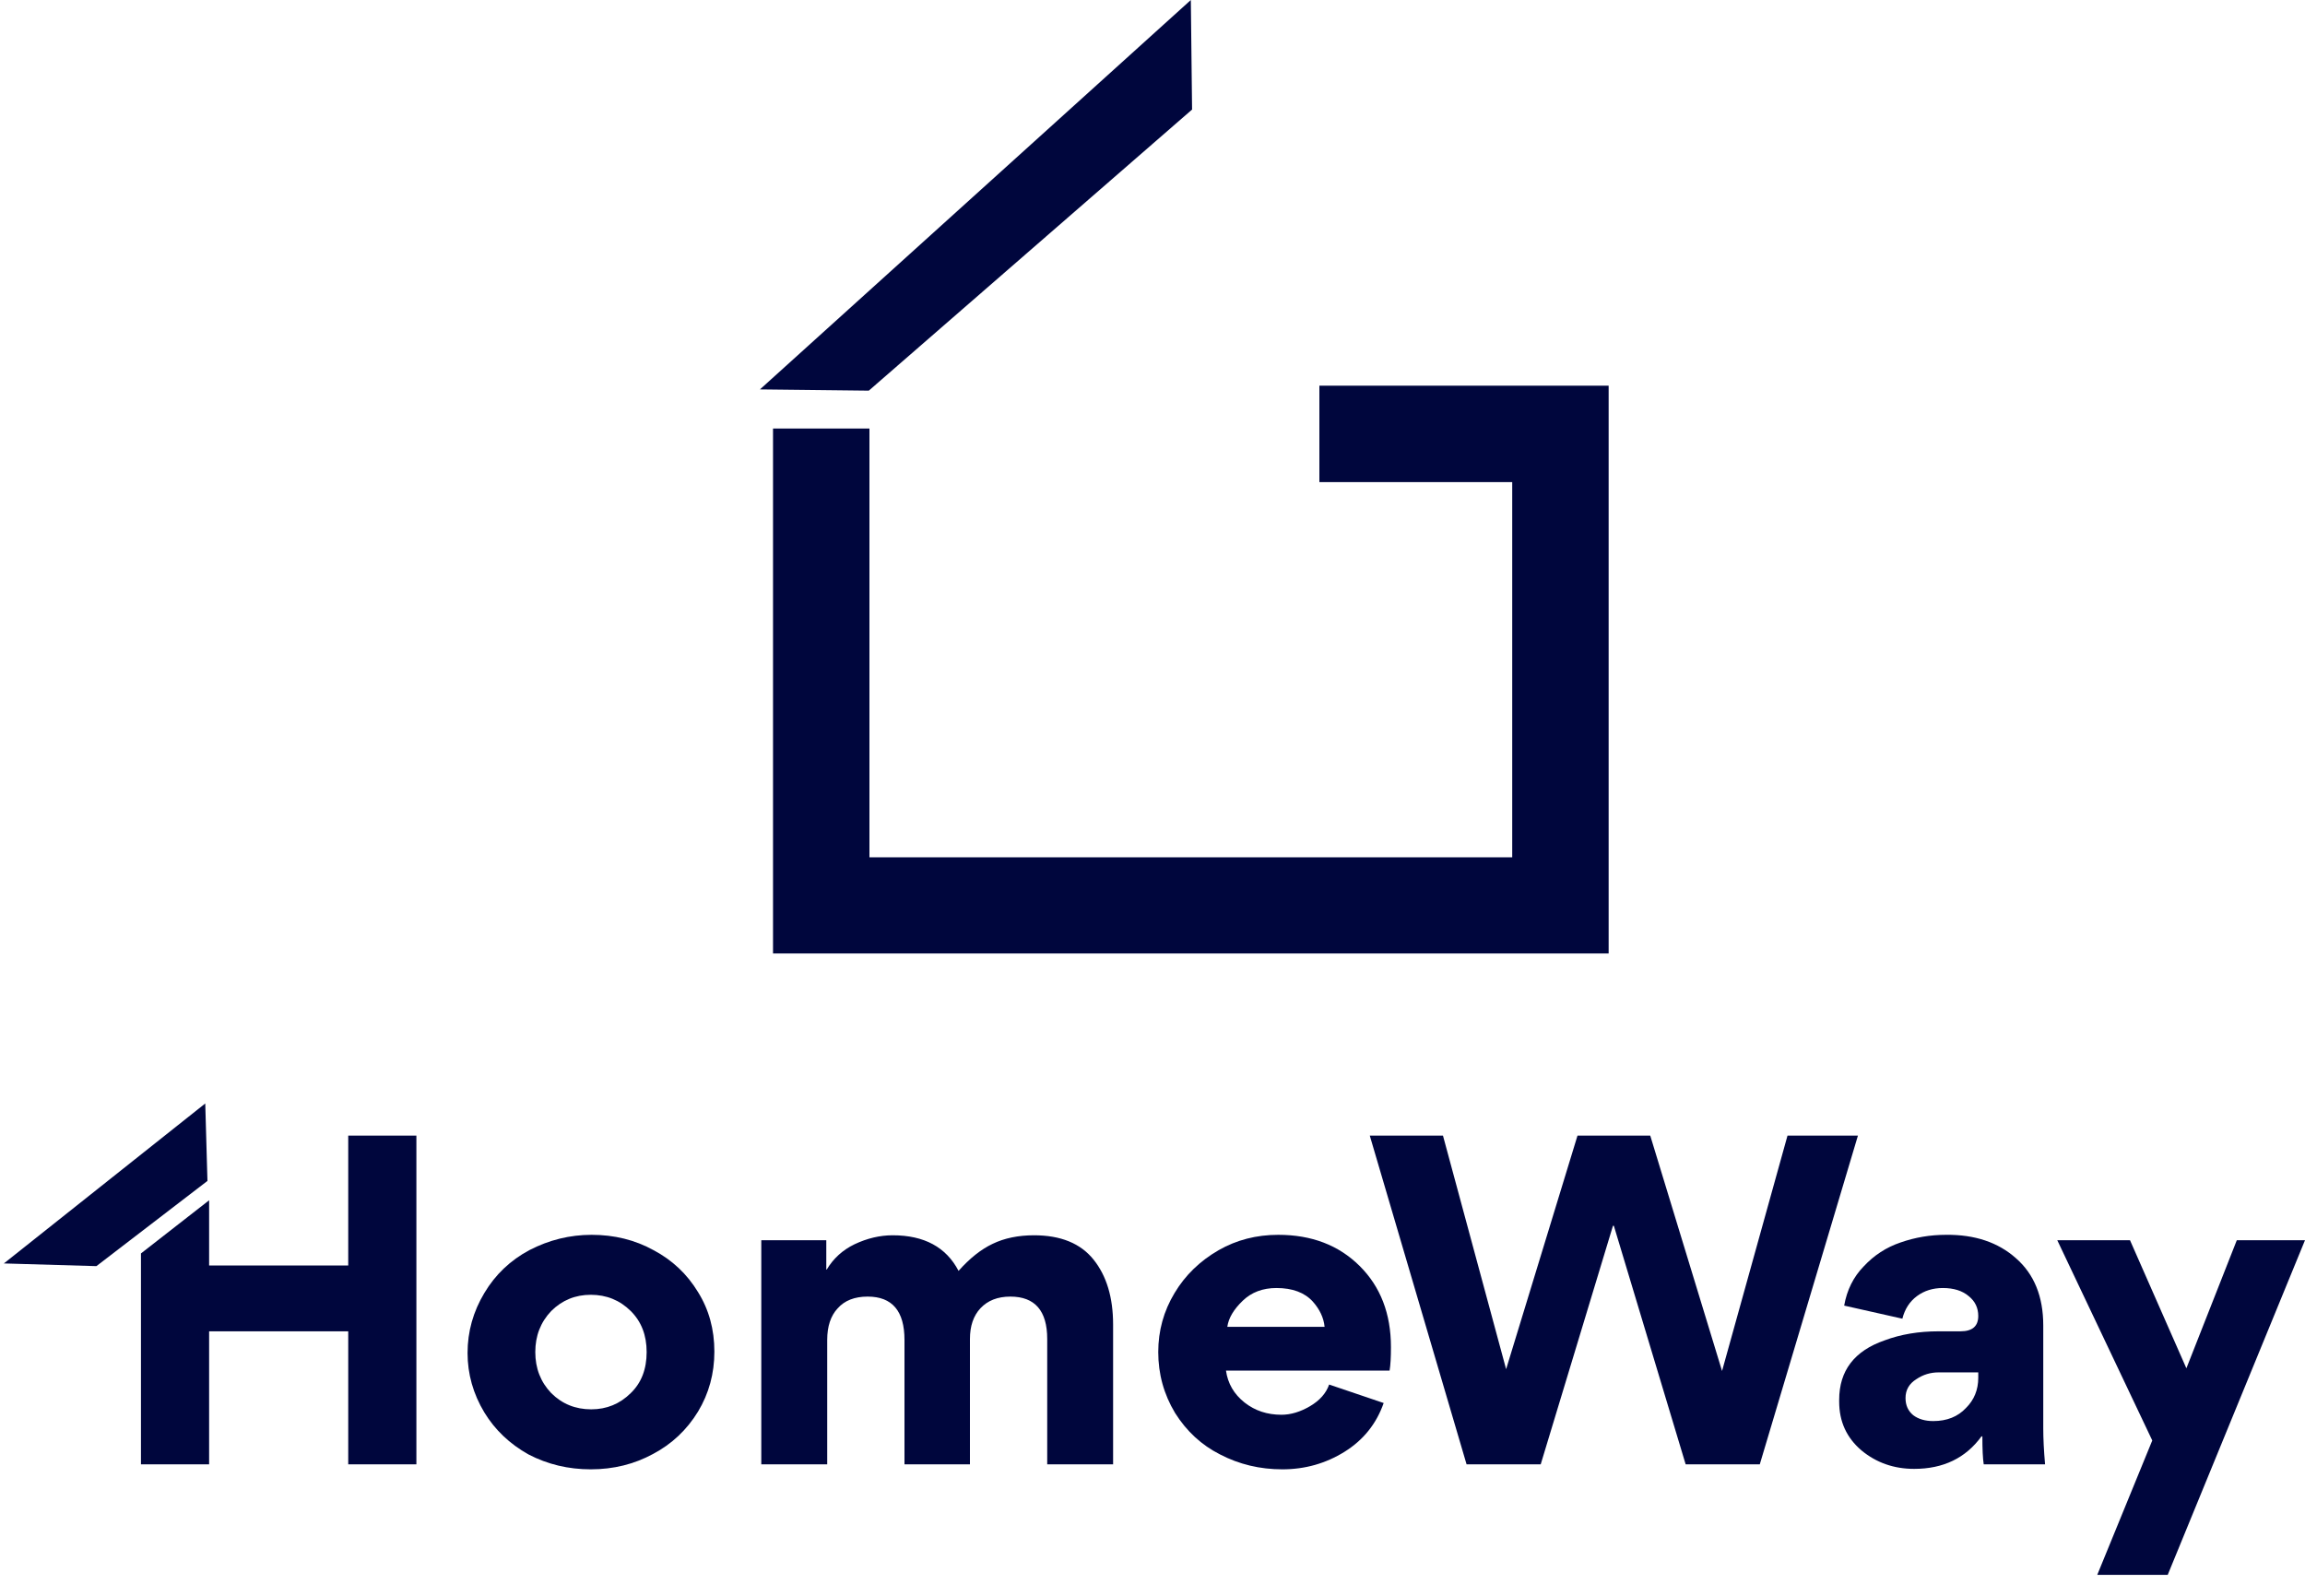 <svg width="65" height="45" viewBox="0 0 65 45" fill="none" xmlns="http://www.w3.org/2000/svg">
<path d="M3.975 35.346V41.294H5.897V37.542H9.82V41.294H11.742V32.023H9.82V35.685H5.897V33.847L3.975 35.346Z" fill="#00063D"/>
<path fill-rule="evenodd" clip-rule="evenodd" d="M13.185 38.153C13.185 37.551 13.343 36.987 13.659 36.461C13.967 35.944 14.39 35.541 14.928 35.253C15.484 34.965 16.069 34.821 16.684 34.821C17.325 34.821 17.906 34.965 18.428 35.253C18.957 35.533 19.376 35.927 19.684 36.436C19.991 36.928 20.145 37.487 20.145 38.114C20.145 38.733 19.991 39.297 19.684 39.806C19.368 40.323 18.945 40.721 18.415 41.001C17.885 41.289 17.3 41.434 16.659 41.434C16.026 41.434 15.441 41.294 14.903 41.014C14.373 40.717 13.959 40.323 13.659 39.831C13.343 39.306 13.185 38.746 13.185 38.153ZM15.544 36.97C15.245 37.284 15.095 37.669 15.095 38.127C15.095 38.585 15.245 38.971 15.544 39.284C15.851 39.59 16.227 39.742 16.672 39.742C17.107 39.742 17.479 39.59 17.787 39.284C18.086 38.996 18.235 38.61 18.235 38.127C18.235 37.652 18.086 37.267 17.787 36.97C17.479 36.665 17.103 36.512 16.659 36.512C16.223 36.512 15.851 36.665 15.544 36.97Z" fill="#00063D"/>
<path d="M27.646 36.894C27.852 36.673 28.134 36.563 28.492 36.563C29.184 36.563 29.531 36.962 29.531 37.758V41.294H31.389V37.352C31.389 36.588 31.205 35.978 30.838 35.52C30.471 35.062 29.911 34.834 29.159 34.834C28.715 34.834 28.326 34.914 27.992 35.075C27.668 35.228 27.347 35.482 27.031 35.838C26.681 35.168 26.061 34.834 25.173 34.834C24.814 34.834 24.455 34.918 24.096 35.088C23.763 35.249 23.502 35.486 23.314 35.8H23.301V34.973H21.468V41.294H23.327V37.784C23.327 37.402 23.425 37.106 23.622 36.894C23.818 36.673 24.1 36.563 24.468 36.563C25.16 36.563 25.506 36.97 25.506 37.784V41.294H27.352V37.758C27.352 37.394 27.45 37.106 27.646 36.894Z" fill="#00063D"/>
<path fill-rule="evenodd" clip-rule="evenodd" d="M39.186 38.649H34.572C34.623 39.013 34.798 39.314 35.097 39.551C35.388 39.78 35.734 39.895 36.136 39.895C36.4 39.895 36.669 39.814 36.943 39.653C37.216 39.492 37.396 39.289 37.481 39.043L39.019 39.564C38.814 40.149 38.447 40.607 37.917 40.938C37.387 41.268 36.802 41.434 36.161 41.434C35.529 41.434 34.943 41.294 34.405 41.014C33.884 40.751 33.461 40.361 33.136 39.844C32.82 39.318 32.662 38.746 32.662 38.127C32.662 37.525 32.816 36.97 33.123 36.461C33.422 35.961 33.837 35.558 34.367 35.253C34.871 34.965 35.431 34.821 36.046 34.821C36.986 34.821 37.751 35.113 38.34 35.698C38.93 36.283 39.224 37.046 39.224 37.987C39.224 38.276 39.212 38.496 39.186 38.649ZM34.61 37.415H37.353C37.328 37.161 37.216 36.923 37.02 36.703C36.789 36.449 36.447 36.321 35.995 36.321C35.61 36.321 35.294 36.44 35.046 36.678C34.79 36.923 34.644 37.169 34.61 37.415Z" fill="#00063D"/>
<path d="M45.485 34.566H45.51L47.535 41.294H49.625L52.393 32.023H50.407L48.561 38.661L46.536 32.023H44.485L42.472 38.61L40.691 32.023H38.627L41.357 41.294H43.447L45.485 34.566Z" fill="#00063D"/>
<path fill-rule="evenodd" clip-rule="evenodd" d="M53.979 41.421C53.407 41.421 52.911 41.247 52.492 40.9C52.073 40.543 51.864 40.086 51.864 39.526V39.475C51.864 38.653 52.291 38.093 53.146 37.797C53.599 37.627 54.107 37.542 54.671 37.542H55.286C55.62 37.542 55.786 37.398 55.786 37.11C55.786 36.881 55.697 36.694 55.517 36.55C55.338 36.398 55.094 36.321 54.786 36.321C54.505 36.321 54.261 36.398 54.056 36.55C53.851 36.703 53.714 36.915 53.646 37.186L52.005 36.817C52.082 36.377 52.266 36.008 52.556 35.711C52.847 35.397 53.193 35.173 53.594 35.037C54.005 34.893 54.432 34.821 54.876 34.821C55.688 34.812 56.346 35.033 56.85 35.482C57.363 35.931 57.619 36.563 57.619 37.377V40.276C57.619 40.565 57.636 40.904 57.67 41.294H55.94C55.914 41.124 55.902 40.861 55.902 40.505H55.876C55.432 41.116 54.799 41.421 53.979 41.421ZM54.517 40.073C54.902 40.073 55.209 39.95 55.44 39.704C55.671 39.475 55.786 39.191 55.786 38.852V38.7H54.671C54.44 38.7 54.231 38.763 54.043 38.89C53.838 39.017 53.735 39.195 53.735 39.424C53.735 39.628 53.808 39.789 53.953 39.908C54.099 40.018 54.287 40.073 54.517 40.073Z" fill="#00063D"/>
<path d="M59.142 44.409H61.129L65 34.973H63.077L61.655 38.585L60.065 34.973H58.014L60.693 40.62L59.142 44.409Z" fill="#00063D"/>
<path d="M5.85 33.301L2.718 35.704L0.109 35.628L5.788 31.117L5.85 33.301Z" fill="#00063D"/>
<path fill-rule="evenodd" clip-rule="evenodd" d="M42.644 13.595H37.206V10.876H45.363V26.887H21.799V12.084H24.518V24.176H42.644V13.595Z" fill="#00063D"/>
<path d="M33.616 3.089L24.5 11.016L21.43 10.981L33.581 0L33.616 3.089Z" fill="#00063D"/>
</svg>
